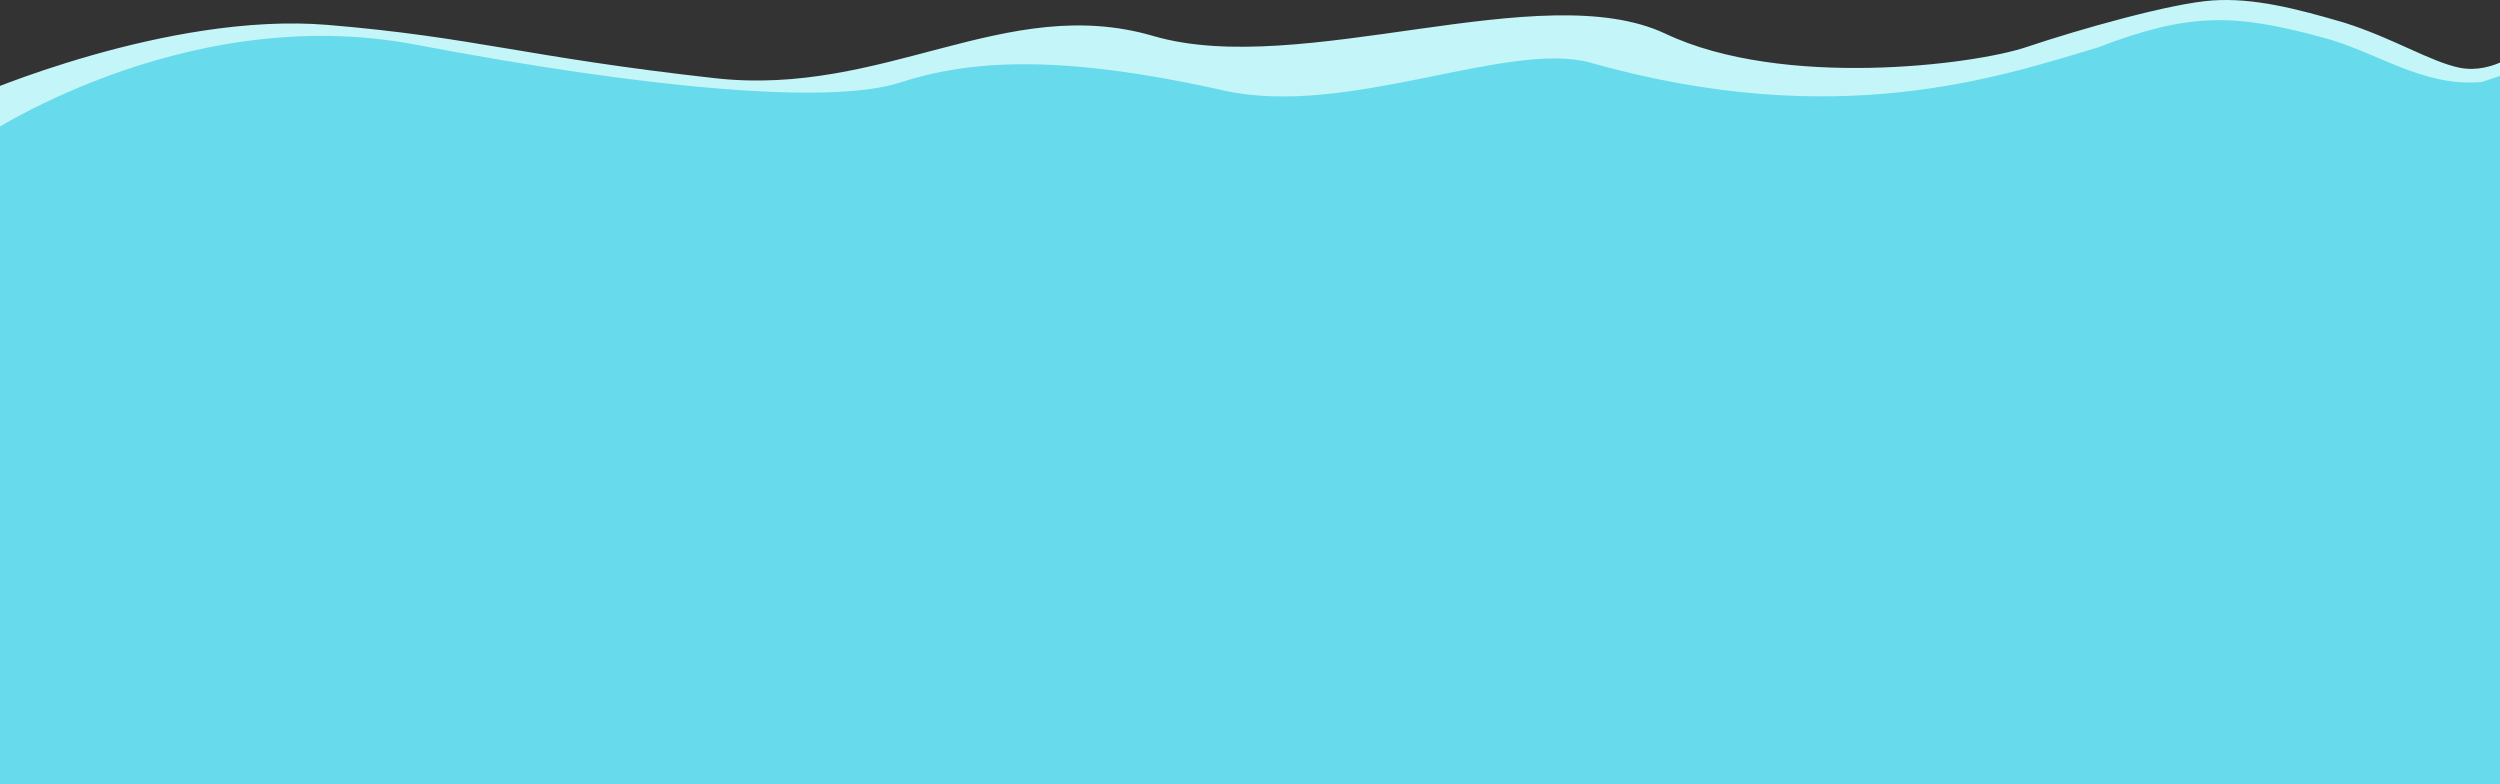 <?xml version="1.0" encoding="UTF-8" standalone="no"?>
<svg
   xmlns:dc="http://purl.org/dc/elements/1.1/"
   xmlns:cc="http://creativecommons.org/ns#"
   xmlns:rdf="http://www.w3.org/1999/02/22-rdf-syntax-ns#"
   xmlns:svg="http://www.w3.org/2000/svg"
   xmlns="http://www.w3.org/2000/svg"
   xmlns:sodipodi="http://sodipodi.sourceforge.net/DTD/sodipodi-0.dtd"
   xmlns:inkscape="http://www.inkscape.org/namespaces/inkscape"
   width="211.252mm"
   height="66.275mm"
   viewBox="0 0 211.252 66.275"
   version="1.1"
   id="svg8"
   inkscape:version="1.0.2-2 (e86c870879, 2021-01-15)"
   sodipodi:docname="wave.svg">
  <rect x="0" y="0" width="211.252" height="66.275" fill="#333333" stroke="none"/>
  <defs
     id="defs2" />
  <sodipodi:namedview
     id="base"
     pagecolor="#ffffff"
     bordercolor="#666666"
     borderopacity="1.0"
     inkscape:pageopacity="0.0"
     inkscape:pageshadow="2"
     inkscape:zoom="0.70710678"
     inkscape:cx="404.02839"
     inkscape:cy="251.14137"
     inkscape:document-units="mm"
     inkscape:current-layer="layer3"
     inkscape:document-rotation="0"
     showgrid="false"
     fit-margin-top="0"
     fit-margin-left="0"
     fit-margin-right="0"
     fit-margin-bottom="0"
     inkscape:window-width="1920"
     inkscape:window-height="991"
     inkscape:window-x="-9"
     inkscape:window-y="-9"
     inkscape:window-maximized="1" />
  <g
     inkscape:label="Layer 1"
     inkscape:groupmode="layer"
     id="layer1"
     transform="translate(-7.5093e-4,-4.38)" />
  <g
     inkscape:groupmode="layer"
     id="layer2"
     inkscape:label="Layer 2"
     style="display:none"
     transform="translate(-0.19,-0.222)">
    <path
       style="fill:none;stroke:#000000;stroke-width:0.265px;stroke-linecap:butt;stroke-linejoin:miter;stroke-opacity:1"
       d="m -0.134,22.584 c 0,0 2.673,1.203 4.009,1.737 1.336,0.535 4.276,-0.134 5.88,-0.535 1.604,-0.401 2.806,-3.742 6.682,-3.207 3.875,0.535 4.009,2.272 4.009,3.341 0,1.069 3.742,-0.935 5.345,0.134 1.604,1.069 1.871,1.604 4.811,2.005 2.94,0.401 3.875,0.935 6.548,0 2.673,-0.935 8.954,-1.069 12.562,-0.535 3.608,0.535 3.608,-1.069 7.751,-0.535 4.143,0.535 4.677,1.336 6.548,0.535 1.871,-0.802 3.875,-2.673 8.285,-1.604 4.41,1.069 10.958,2.005 12.161,1.336 1.203,-0.668 2.94,-0.535 4.143,-1.069 1.203,-0.535 2.539,-2.005 3.475,-2.138 0.935,-0.134 1.336,1.069 1.336,1.069 0,0 -1.871,1.336 -1.203,1.604 0.668,0.267 3.742,1.47 6.014,1.737 2.272,0.267 2.94,1.069 4.143,0.134 1.203,-0.935 2.005,-0.401 2.005,-1.47 0,-1.069 -0.535,-5.88 1.336,-4.944 1.871,0.935 1.737,3.475 3.341,3.074 1.604,-0.401 1.737,-1.336 2.272,-0.401 0.535,0.935 1.069,-3.475 4.41,-2.806 3.341,0.668 7.884,5.212 11.092,3.608 3.207,-1.604 5.88,-2.673 8.285,-1.336 2.405,1.336 1.537,-0.601 2.205,-0.869 0.668,-0.267 3.475,0.134 3.074,-0.668 -0.401,-0.802 -1.403,-6.882 0.468,-7.417 1.871,-0.535 2.405,0.668 3.074,0.668 0.668,0 0.267,0.267 2.272,0.935 2.005,0.668 2.539,1.336 3.207,1.47 0.668,0.134 1.069,0.535 4.544,1.604 3.475,1.069 3.742,1.871 5.345,1.871 1.604,0 2.673,-0.267 4.544,0.668 1.871,0.935 4.811,2.138 6.682,2.005 1.871,-0.134 4.009,-2.94 6.147,-2.94 2.138,0 3.875,-0.802 9.889,1.336 6.014,2.138 8.419,-1.203 9.622,-1.069 1.203,0.134 2.806,0.535 4.009,0.535 1.203,0 1.203,0.668 2.138,0.535 0.935,-0.134 2.806,-2.806 4.41,-3.875 1.604,-1.069 4.276,5.479 4.276,5.479 l 0.058,186.849 -210.911,-0.625 z"
       id="path869"
       sodipodi:nodetypes="csssssssssssssscsssssssssssssssssssssssssscccc" />
  </g>
  <g
     inkscape:groupmode="layer"
     id="layer3"
     inkscape:label="Layer 3"
     style="opacity:1"
     transform="translate(-0.19,-0.222)">
    <path
       style="fill:#c4f5f8;fill-opacity:1;stroke:none;stroke-width:0.266px;stroke-linecap:butt;stroke-linejoin:miter;stroke-opacity:1"
       d="m -1.927,8.334 c 0,0 16.273,-7.132 29.796,-6.008 12.423,1.033 16.744,2.724 32.756,4.506 14.312,1.593 24.569,-7.215 37.026,-3.567 12.423,3.637 32.804,-5.145 43.286,-0.188 9.872,4.669 26.01,2.629 30.475,1.127 4.464,-1.502 12.232,-3.703 15.723,-3.943 3.514,-0.242 7.133,0.7 11.161,1.88 4.166,1.328 7.255,3.292 9.734,3.807 2.973,0.584 5.531,-1.734 5.504,-1.744 l 0.656,62.294 -215.767,-0.618 z"
       id="path872"
       sodipodi:nodetypes="csssssscccccc" />
    <path
       style="fill:#67dbeb;fill-opacity:1;stroke:none;stroke-width:0.266px;stroke-linecap:butt;stroke-linejoin:miter;stroke-opacity:1"
       d="m -1.733,12.089 c 0,0 17.221,-11.853 37.02,-8.098 19.799,3.755 35.091,5.094 40.915,3.217 5.823,-1.878 13.294,-2.494 27.369,0.657 10.482,2.347 24.061,-4.305 31.051,-2.334 20.86,5.881 34.533,1.177 42.842,-1.3 7.672,-2.943 11.484,-2.873 18.828,-0.884 4.652,1.168 8.498,4.252 13.601,3.806 4.194,-1.327 3.709,-1.609 3.709,-1.609 l 0.588,60.953 -215.919,0.527 z"
       id="path874"
       sodipodi:nodetypes="cssssccccccc" />
  </g>
</svg>
